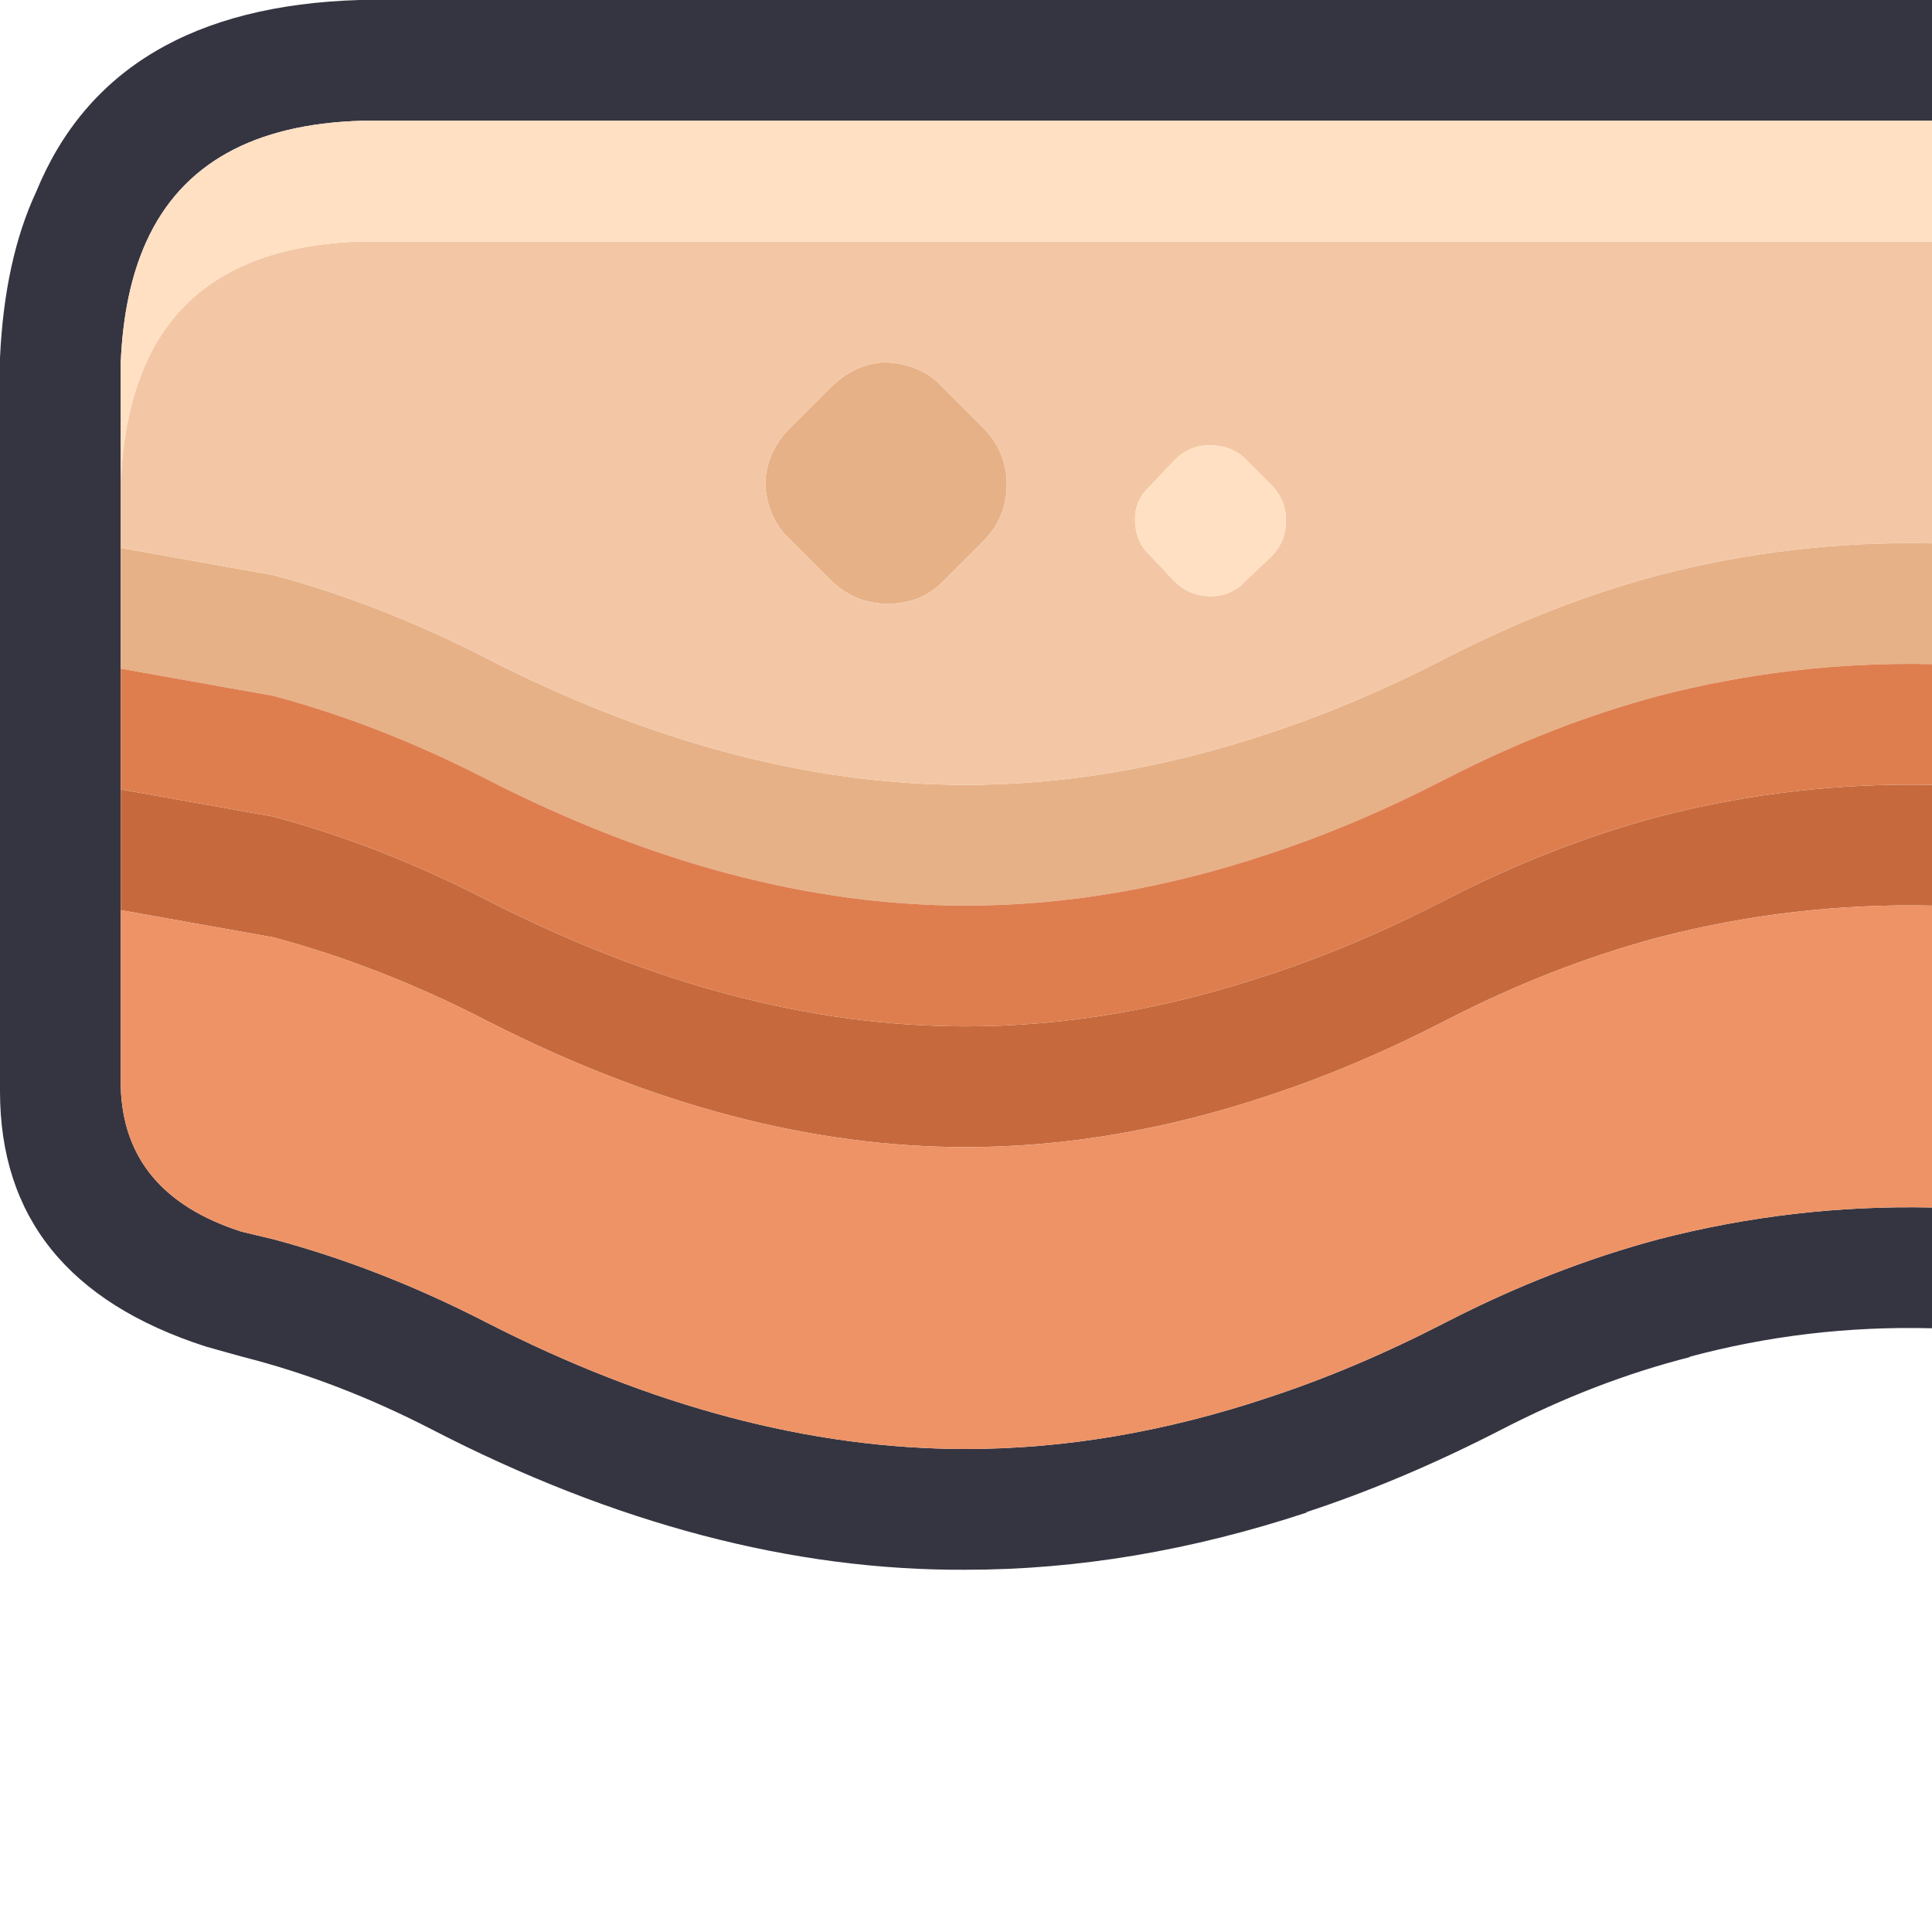 <svg width="64" height="64" xmlns="http://www.w3.org/2000/svg" xmlns:xlink="http://www.w3.org/1999/xlink">
  <defs/>
  <g>
    <path stroke="none" fill="#353541" d="M64 40 L64 44 63.95 44 Q59.85 43.9 55.95 44.95 L56 44.95 Q52.85 45.75 49.75 47.35 46.45 49.05 43.25 50.1 L43.3 50.1 Q37.55 52 32 52 23.4 52.05 14.3 47.35 11.2 45.75 8.05 44.95 L7.15 44.7 6.8 44.6 Q0 42.4 0 36.15 L0 36 0 12 0 11.85 Q0.15 8.6 1.2 6.35 3.7 0.25 11.9 0 L12 0 64 0 64 4 12 4 Q6.6 4.15 4.85 8 4.1 9.65 4 12 L4 16 4 18.15 4 22.15 4 26.15 4 30.15 4 36 Q4.1 39.55 8 40.8 L9.05 41.05 Q12.6 42 16.1 43.8 24.3 48 32 48 36.9 48 42 46.3 44.9 45.35 47.9 43.8 51.4 42 54.95 41.05 59.4 39.9 64 40"/>
    <path stroke="none" fill="#E7B187" d="M64 18 L64 22 Q59.4 21.9 54.95 23.05 51.4 24 47.9 25.8 44.9 27.35 42 28.3 36.9 30 32 30 24.3 30 16.1 25.8 12.6 24 9.05 23.05 L4 22.15 4 18.15 9.05 19.05 Q12.6 20 16.1 21.8 24.3 26 32 26 36.9 26 42 24.3 44.9 23.35 47.9 21.8 51.4 20 54.95 19.05 59.4 17.9 64 18 M31.2 12.8 L32.55 14.15 Q33.35 14.95 33.35 16.05 33.35 17.15 32.55 17.95 L31.2 19.3 Q30.5 20 29.4 20 28.3 20 27.5 19.2 L26.15 17.85 Q25.4 17.15 25.35 16 25.4 14.95 26.15 14.2 L27.5 12.85 Q28.3 12.05 29.3 12 30.5 12.05 31.2 12.8"/>
    <path stroke="none" fill="#F3C7A5" d="M31.2 12.8 Q30.5 12.05 29.3 12 28.3 12.05 27.5 12.85 L26.15 14.2 Q25.4 14.95 25.35 16 25.4 17.15 26.15 17.85 L27.5 19.2 Q28.3 20 29.4 20 30.5 20 31.2 19.3 L32.55 17.95 Q33.35 17.15 33.35 16.05 33.35 14.95 32.55 14.15 L31.2 12.8 M64 8 L64 18 Q59.4 17.9 54.95 19.05 51.4 20 47.9 21.8 44.9 23.35 42 24.3 36.9 26 32 26 24.3 26 16.1 21.8 12.6 20 9.05 19.05 L4 18.15 4 16 Q4.1 13.65 4.85 12 6.6 8.15 12 8 L64 8 M41.25 15.2 Q40.8 14.75 40.05 14.75 39.4 14.75 38.9 15.25 L38.1 16.1 Q37.6 16.55 37.6 17.2 37.6 17.95 38.1 18.4 L38.9 19.25 Q39.4 19.75 40.1 19.75 40.8 19.75 41.25 19.25 L42.1 18.45 Q42.6 17.95 42.6 17.25 42.6 16.55 42.1 16.05 L41.25 15.2"/>
    <path stroke="none" fill="#FFE0C2" d="M41.25 15.2 L42.1 16.05 Q42.6 16.55 42.6 17.25 42.6 17.95 42.1 18.45 L41.25 19.25 Q40.8 19.75 40.1 19.75 39.4 19.75 38.9 19.25 L38.1 18.4 Q37.6 17.95 37.6 17.2 37.6 16.55 38.1 16.1 L38.9 15.25 Q39.4 14.75 40.05 14.75 40.8 14.75 41.25 15.2 M64 4 L64 8 12 8 Q6.6 8.15 4.85 12 4.1 13.65 4 16 L4 12 Q4.1 9.65 4.85 8 6.6 4.15 12 4 L64 4"/>
    <path stroke="none" fill="#C66A3E" d="M64 26 L64 30 Q59.4 29.9 54.95 31.05 51.4 32 47.9 33.8 44.9 35.35 42 36.3 36.9 38 32 38 24.3 38 16.1 33.8 12.6 32 9.05 31.05 L4 30.15 4 26.15 9.05 27.05 Q12.6 28 16.1 29.8 24.3 34 32 34 36.9 34 42 32.3 44.9 31.35 47.9 29.8 51.4 28 54.95 27.05 59.4 25.9 64 26"/>
    <path stroke="none" fill="#EE9366" d="M64 30 L64 40 Q59.4 39.9 54.95 41.05 51.4 42 47.9 43.8 44.9 45.35 42 46.3 36.9 48 32 48 24.3 48 16.1 43.8 12.6 42 9.05 41.05 L8 40.8 Q4.1 39.55 4 36 L4 30.15 9.05 31.05 Q12.6 32 16.1 33.8 24.3 38 32 38 36.9 38 42 36.3 44.9 35.35 47.9 33.8 51.4 32 54.95 31.05 59.4 29.9 64 30"/>
    <path stroke="none" fill="#DE7E4F" d="M64 22 L64 26 Q59.4 25.9 54.95 27.05 51.4 28 47.9 29.8 44.9 31.35 42 32.3 36.9 34 32 34 24.3 34 16.1 29.8 12.6 28 9.05 27.05 L4 26.15 4 22.15 9.05 23.05 Q12.6 24 16.1 25.8 24.3 30 32 30 36.9 30 42 28.3 44.9 27.35 47.9 25.8 51.4 24 54.95 23.05 59.4 21.9 64 22"/>
  </g>
</svg>